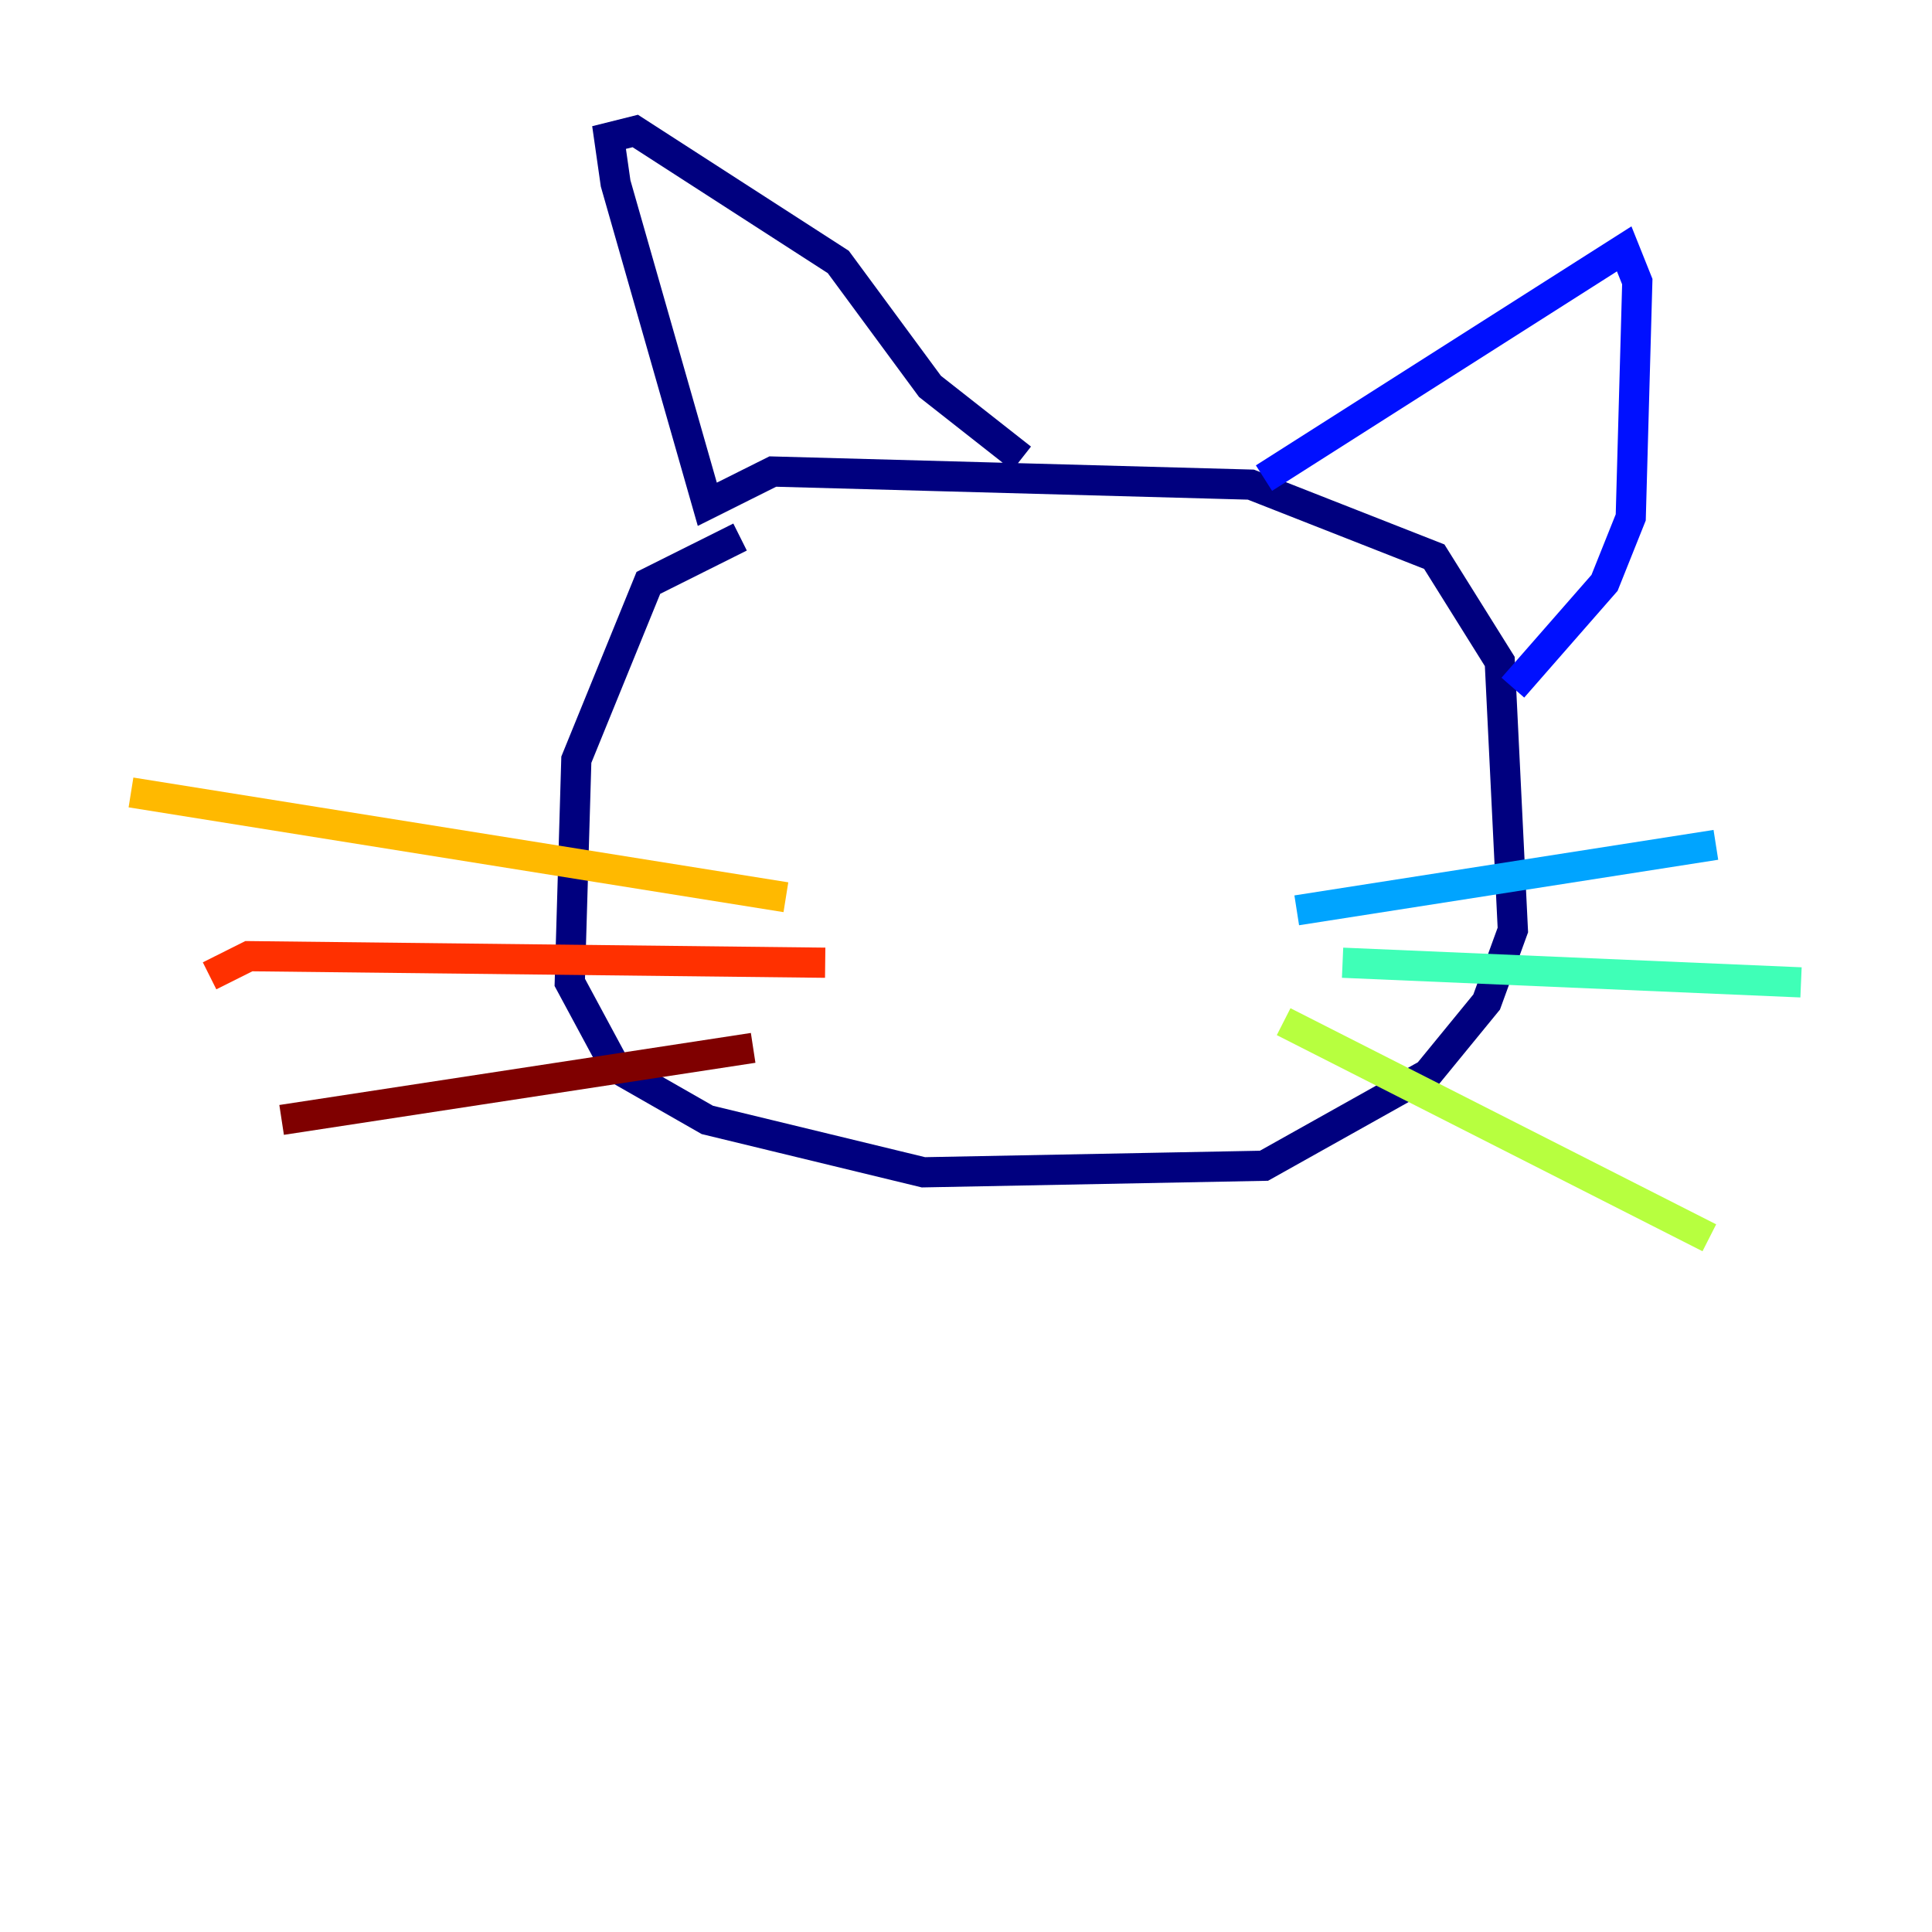 <?xml version="1.0" encoding="utf-8" ?>
<svg baseProfile="tiny" height="128" version="1.2" viewBox="0,0,128,128" width="128" xmlns="http://www.w3.org/2000/svg" xmlns:ev="http://www.w3.org/2001/xml-events" xmlns:xlink="http://www.w3.org/1999/xlink"><defs /><polyline fill="none" points="49.031,35.58 42.956,38.617 38.183,50.332 37.749,65.085 40.786,70.725 46.861,74.197 61.18,77.668 83.742,77.234 94.59,71.159 98.495,66.386 100.231,61.614 99.363,43.824 95.024,36.881 82.875,32.108 51.2,31.241 46.861,33.41 40.786,12.149 40.352,9.112 42.088,8.678 55.539,17.356 61.614,25.6 67.688,30.373" stroke="#00007f" stroke-width="2" /><polyline fill="none" points="83.742,31.675 107.607,16.488 108.475,18.658 108.041,34.278 106.305,38.617 100.231,45.559" stroke="#0010ff" stroke-width="2" /><polyline fill="none" points="85.912,60.312 113.681,55.973" stroke="#00a4ff" stroke-width="2" /><polyline fill="none" points="88.949,63.783 119.322,65.085" stroke="#3fffb7" stroke-width="2" /><polyline fill="none" points="85.044,67.688 113.248,82.007" stroke="#b7ff3f" stroke-width="2" /><polyline fill="none" points="52.068,59.444 8.678,52.502" stroke="#ffb900" stroke-width="2" /><polyline fill="none" points="54.671,63.783 16.488,63.349 13.885,64.651" stroke="#ff3000" stroke-width="2" /><polyline fill="none" points="49.898,69.424 18.658,74.197" stroke="#7f0000" stroke-width="2" /></svg>